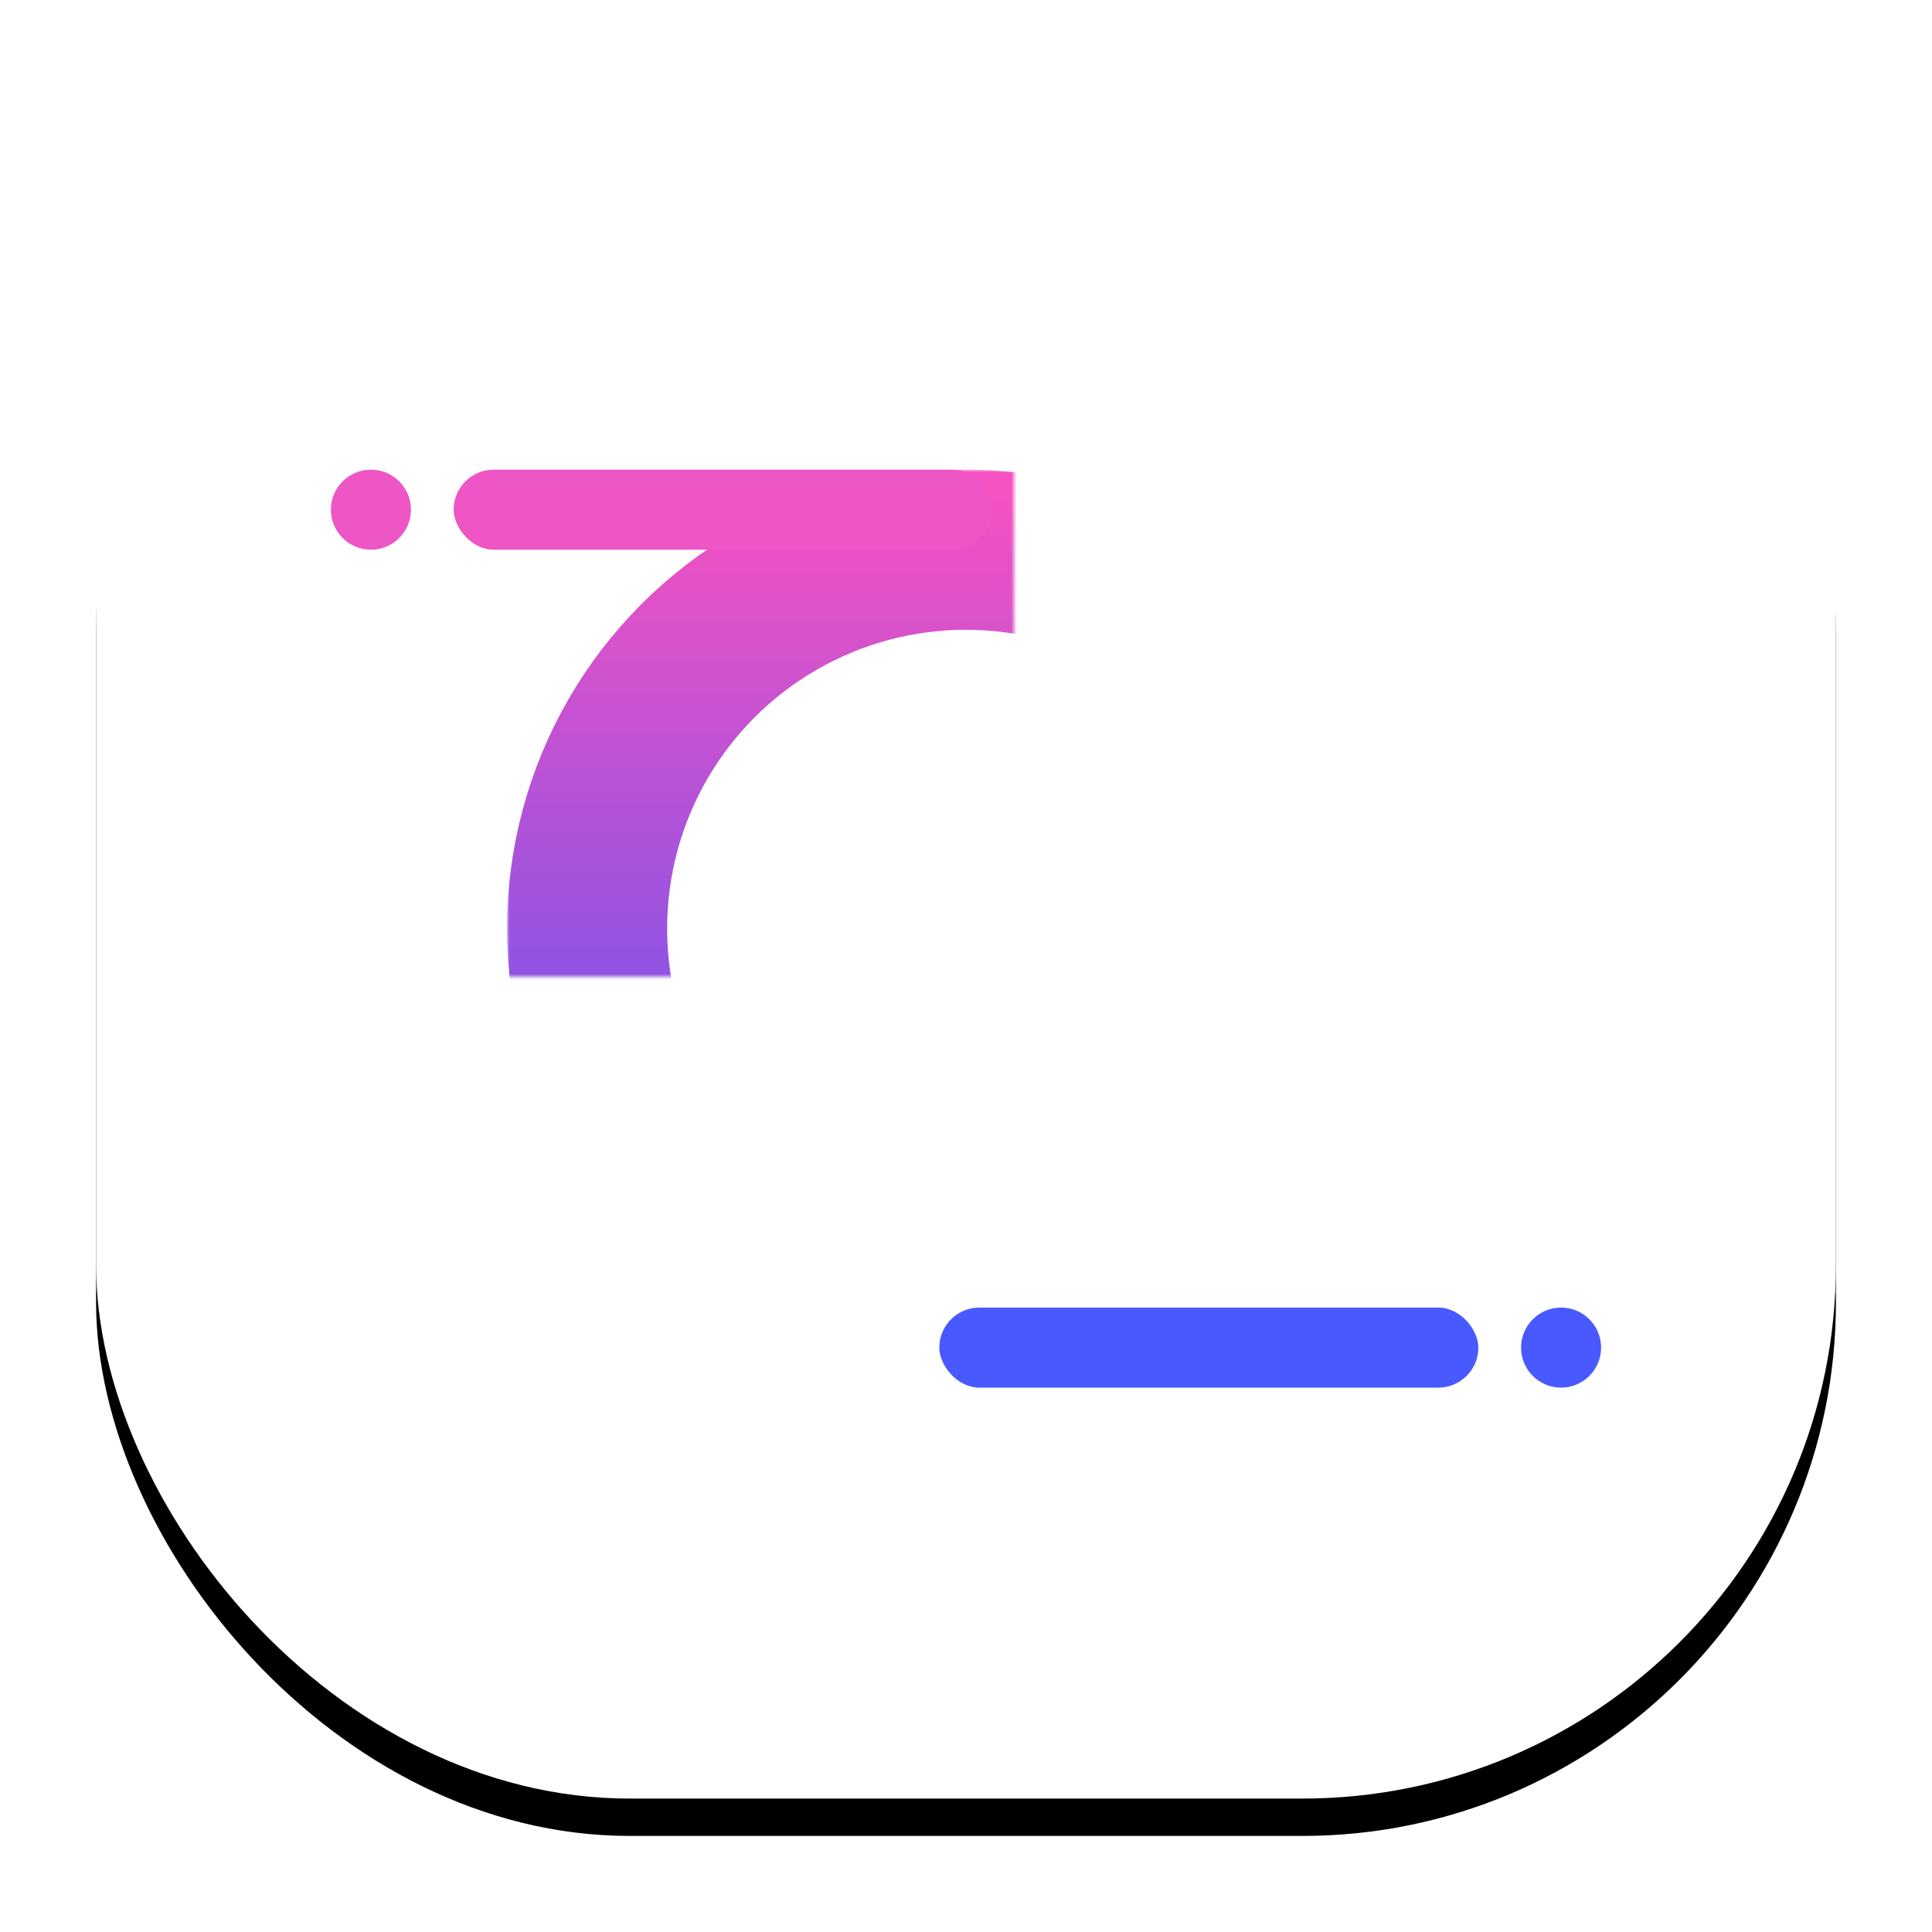 <?xml version="1.0" encoding="UTF-8"?>
<svg width="362px" height="362px" viewBox="0 0 362 362" version="1.1" xmlns="http://www.w3.org/2000/svg" xmlns:xlink="http://www.w3.org/1999/xlink">
    <!-- Generator: Sketch 40.1 (33804) - http://www.bohemiancoding.com/sketch -->
    <title>Group</title>
    <desc>Created with Sketch.</desc>
    <defs>
        <rect id="path-1" x="0" y="0" width="326" height="326" rx="100"></rect>
        <filter x="-50%" y="-50%" width="200%" height="200%" filterUnits="objectBoundingBox" id="filter-2">
            <feOffset dx="0" dy="7" in="SourceAlpha" result="shadowOffsetOuter1"></feOffset>
            <feGaussianBlur stdDeviation="9" in="shadowOffsetOuter1" result="shadowBlurOuter1"></feGaussianBlur>
            <feColorMatrix values="0 0 0 0 0.282   0 0 0 0 0.349   0 0 0 0 1  0 0 0 0.111 0" type="matrix" in="shadowBlurOuter1"></feColorMatrix>
        </filter>
        <linearGradient x1="50%" y1="-7.514%" x2="50%" y2="106.96%" id="linearGradient-3">
            <stop stop-color="#F551C1" offset="0%"></stop>
            <stop stop-color="#4155FF" offset="100%"></stop>
        </linearGradient>
        <circle id="path-4" cx="163" cy="163" r="71"></circle>
        <mask id="mask-5" maskContentUnits="userSpaceOnUse" maskUnits="objectBoundingBox" x="-15" y="-15" width="172" height="172">
            <rect x="77" y="77" width="172" height="172" fill="white"></rect>
            <use xlink:href="#path-4" fill="black"></use>
        </mask>
    </defs>
    <g id="Page-1" stroke="none" stroke-width="1" fill="none" fill-rule="evenodd">
        <g id="Artboard" transform="translate(-302, -146)">
            <g id="Group" transform="translate(320, 157)">
                <g id="Rectangle">
                    <use fill="black" fill-opacity="1" filter="url(#filter-2)" xlink:href="#path-1"></use>
                    <use fill="#FFFFFF" fill-rule="evenodd" xlink:href="#path-1"></use>
                </g>
                <circle id="Oval-2" fill="#4859FF" cx="274.5" cy="241.5" r="7.5"></circle>
                <use id="Oval" stroke="url(#linearGradient-3)" mask="url(#mask-5)" stroke-width="30" xlink:href="#path-4"></use>
                <rect id="Rectangle-2" fill="#EE55C5" x="67" y="77" width="101" height="15" rx="7.5"></rect>
                <rect id="Rectangle-2-Copy" fill="#4859FF" x="158" y="234" width="101" height="15" rx="7.5"></rect>
                <circle id="Oval-2" fill="#EE55C5" cx="51.5" cy="84.5" r="7.5"></circle>
            </g>
        </g>
    </g>
</svg>